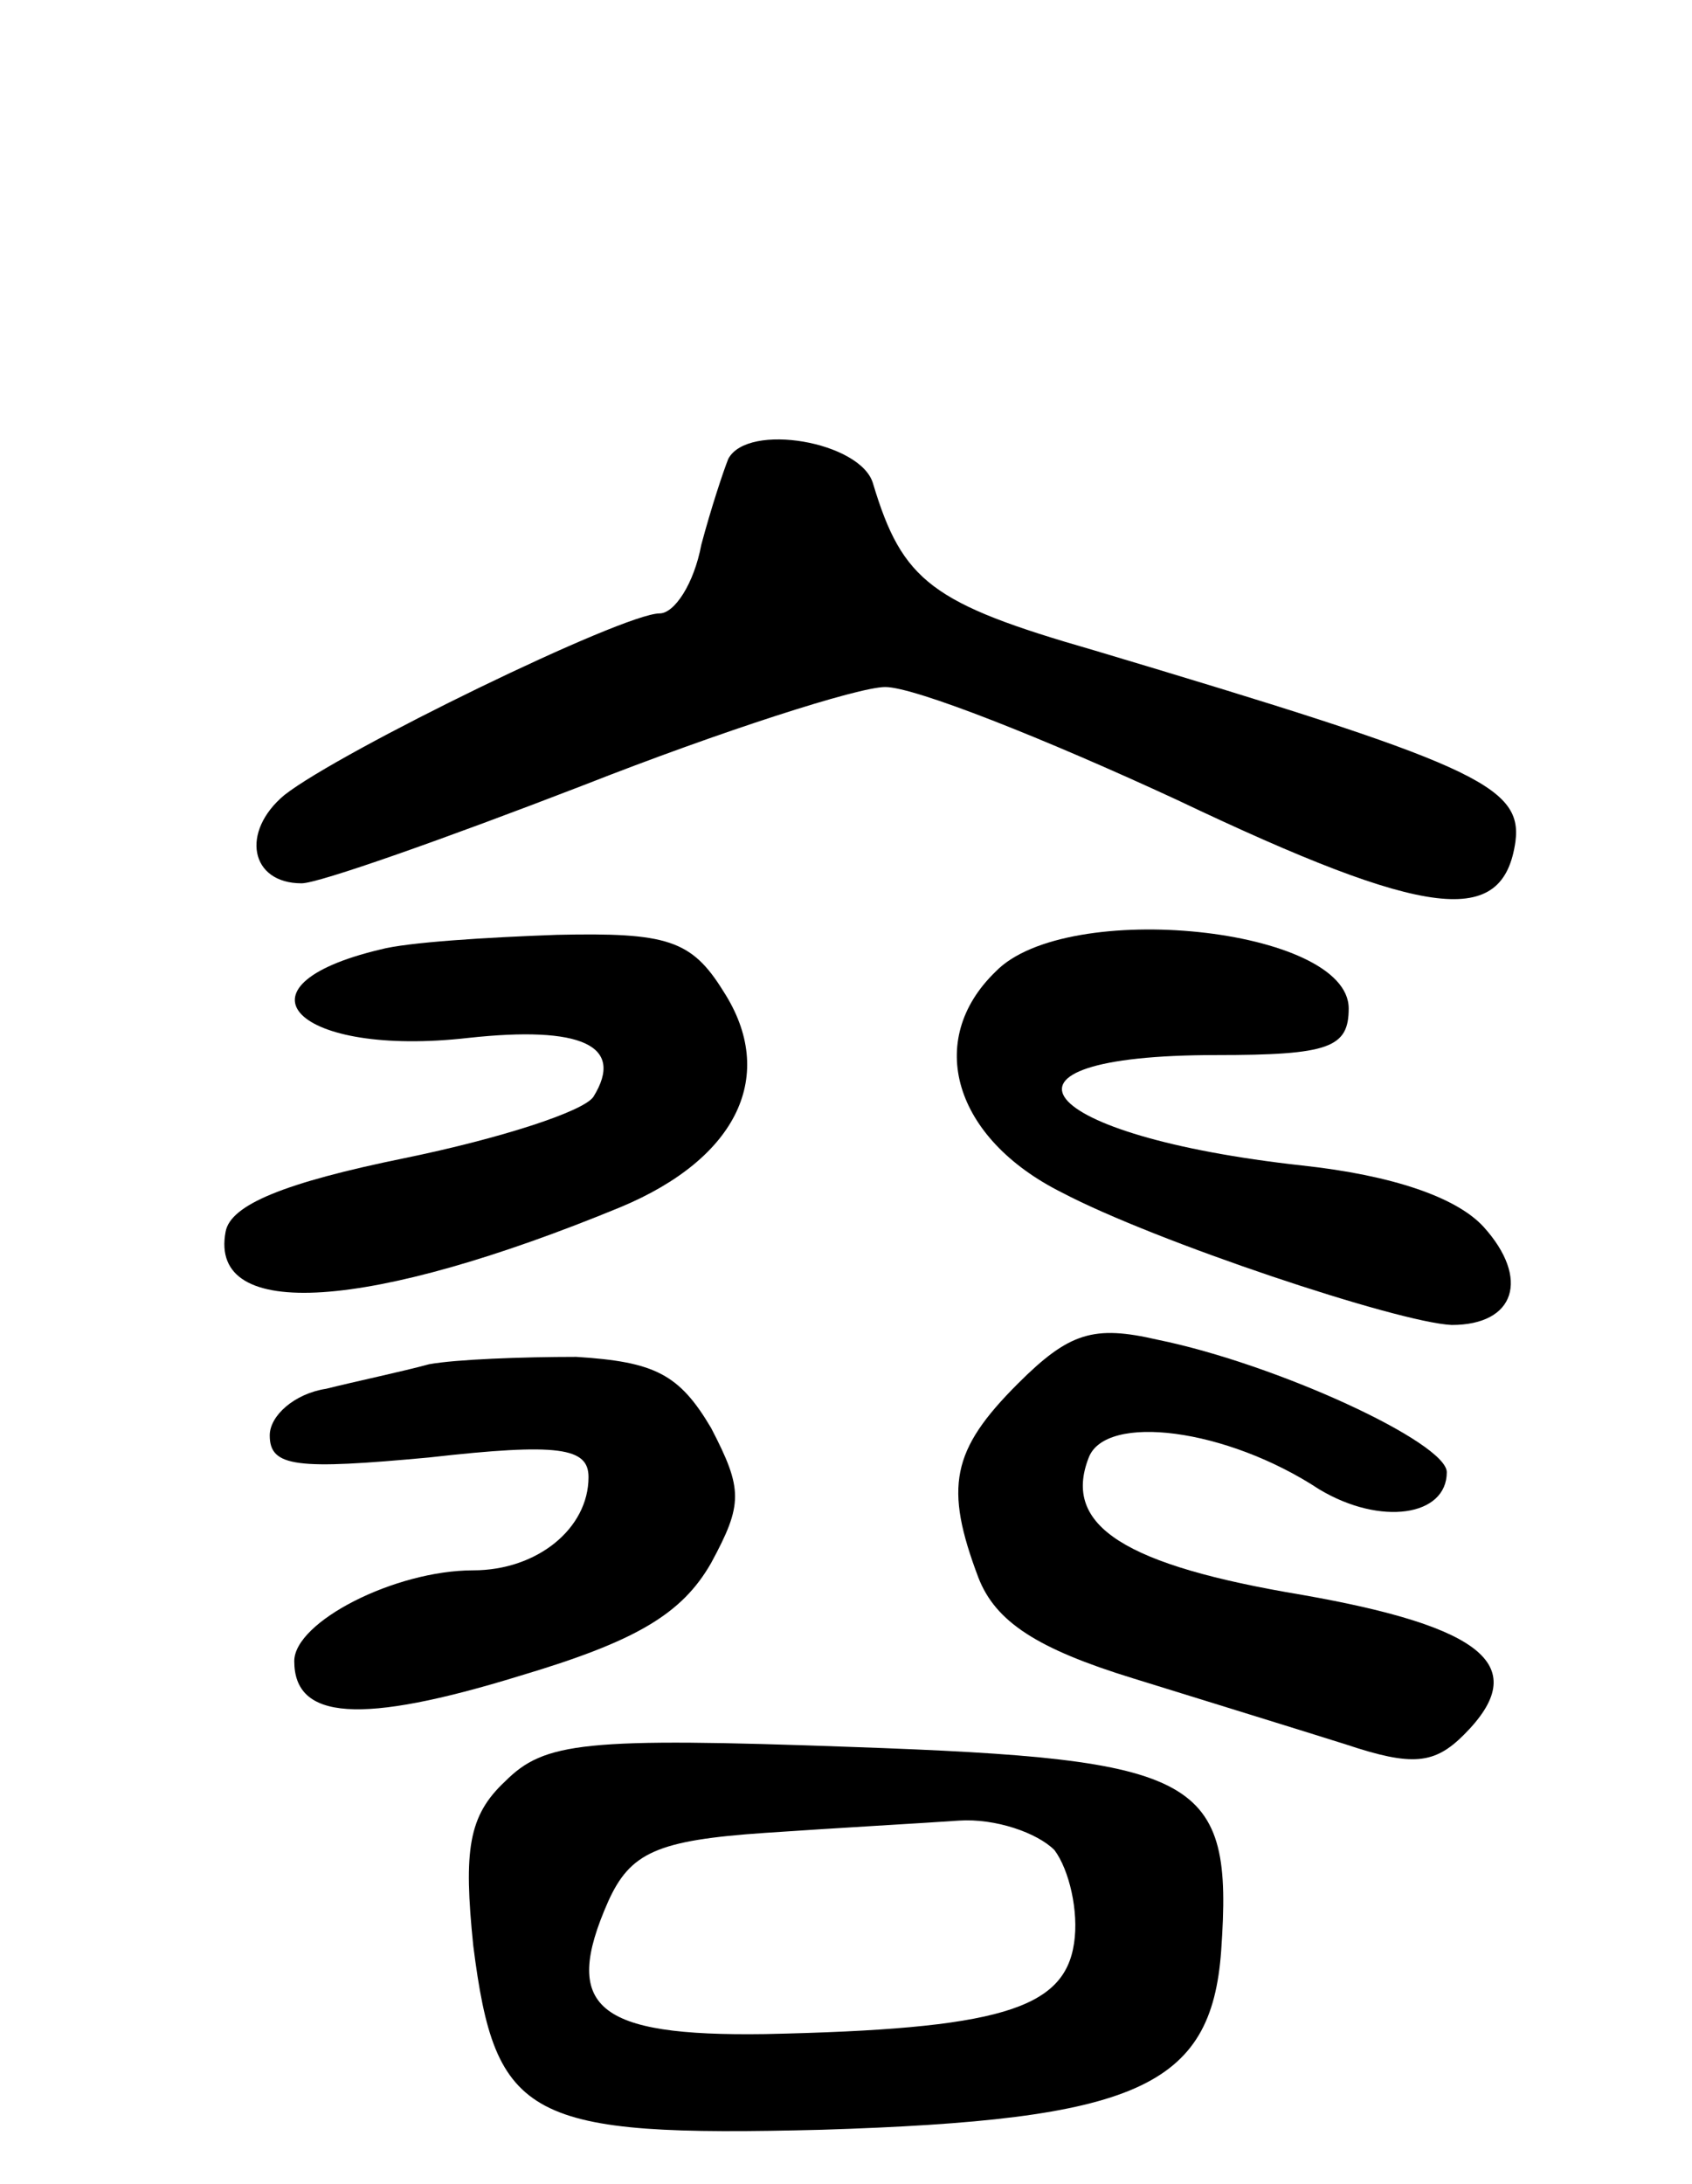 <svg version="1.0" xmlns="http://www.w3.org/2000/svg"
 width="69pt" height="89pt" viewBox="0 0 69 89"
 preserveAspectRatio="xMidYMid meet">
<g transform="translate(0,89) scale(0.1,-0.1)"
fill="#000000" stroke="none">
<path d="M297 703 c-2 -5 -7 -20 -11 -35 -3 -16 -11 -28 -17 -28 -15 0 -130
-56 -153 -74 -18 -15 -14 -36 7 -36 7 0 58 18 115 40 56 22 112 40 123 40 12
0 65 -21 119 -46 103 -49 133 -52 138 -17 3 23 -18 32 -172 78 -66 19 -78 28
-90 68 -5 17 -51 25 -59 10z"/>
<path d="M155 503 c-63 -15 -34 -44 36 -36 46 5 64 -3 51 -24 -4 -6 -38 -17
-77 -25 -49 -10 -71 -19 -73 -30 -7 -37 59 -32 161 10 48 20 64 54 42 88 -13
21 -23 24 -68 23 -28 -1 -61 -3 -72 -6z"/>
<path d="M406 494 c-29 -28 -17 -68 27 -90 38 -20 137 -53 159 -54 26 0 32 19
13 40 -11 12 -37 21 -74 25 -109 12 -136 45 -35 45 46 0 54 3 54 19 0 33 -115
45 -144 15z"/>
<path d="M415 326 c-27 -27 -30 -42 -16 -79 7 -18 24 -29 63 -41 29 -9 68 -21
87 -27 27 -9 36 -8 48 4 28 28 8 44 -66 57 -72 12 -98 28 -87 56 7 18 56 12
94 -13 25 -15 52 -11 52 7 0 12 -69 44 -118 54 -26 6 -36 3 -57 -18z"/>
<path d="M175 334 c-11 -3 -30 -7 -42 -10 -13 -2 -23 -11 -23 -19 0 -13 11
-14 65 -9 53 6 65 4 65 -8 0 -21 -21 -38 -47 -38 -32 0 -73 -21 -73 -37 0 -24
27 -26 92 -6 47 14 66 25 78 46 13 24 13 30 0 55 -13 22 -23 27 -55 29 -22 0
-49 -1 -60 -3z"/>
<path d="M206 164 c-15 -14 -17 -28 -13 -67 9 -71 22 -78 142 -75 128 4 159
17 163 73 5 71 -8 78 -150 83 -110 4 -126 2 -142 -14z m224 -28 c6 -8 10 -25
8 -38 -4 -27 -31 -35 -126 -37 -69 -1 -83 11 -64 54 9 20 20 25 64 28 29 2 65
4 79 5 15 1 32 -5 39 -12z"/>
</g>
</svg>

